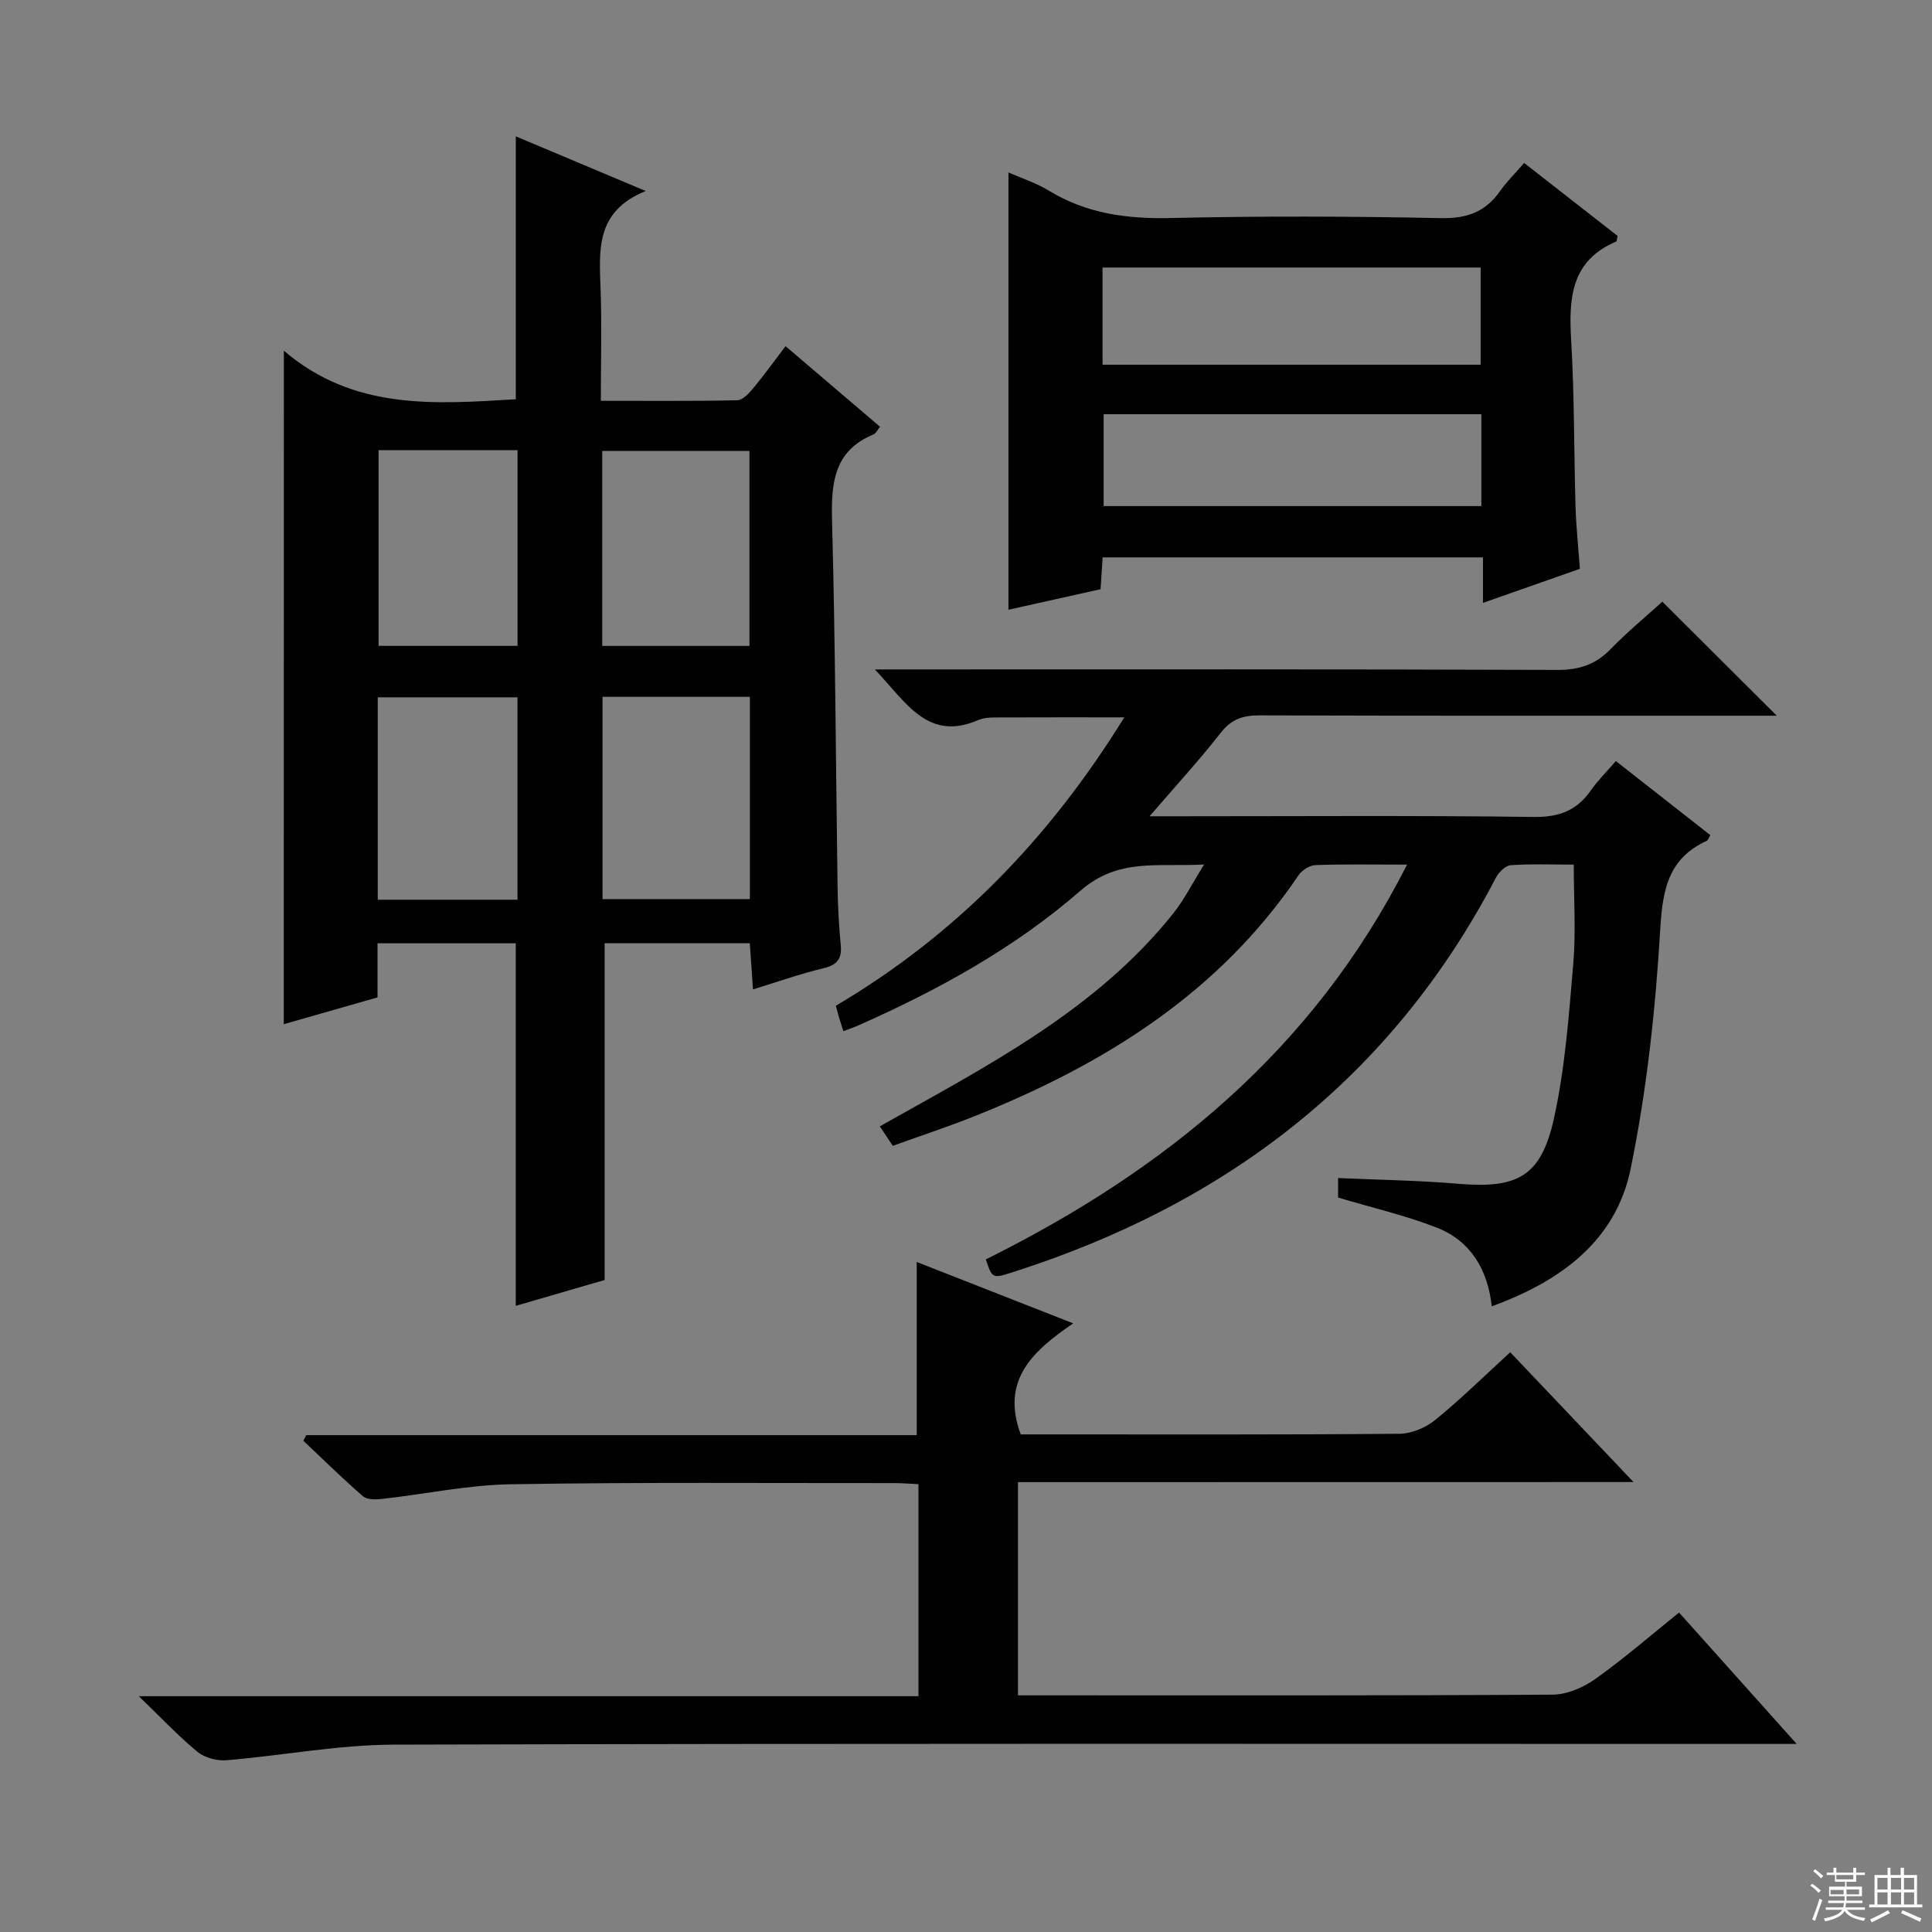 <svg enable-background="new 0 0 400 400" viewBox="0 0 400 400" xmlns="http://www.w3.org/2000/svg"><rect x="0" y="0" width="400" height="400" fill="#808080" stroke="none"/><g fill="#010102"><path d="m58.77 72.61c14.51 12.42 31.38 11.05 48.02 10.05 0-18.11 0-36.16 0-54.43 8.31 3.49 16.98 7.14 26.9 11.32-10.47 4.2-9.62 12.32-9.34 20.4.26 7.46.05 14.94.05 23.03 9.71 0 18.98.09 28.24-.11 1.14-.03 2.45-1.45 3.33-2.52 2.23-2.68 4.26-5.52 6.67-8.68 6.55 5.59 12.97 11.06 19.56 16.68-.54.66-.83 1.38-1.33 1.58-8.27 3.42-8.81 10.11-8.6 17.93.68 25.47.78 50.95 1.15 76.42.06 3.82.3 7.64.65 11.44.27 2.87-.82 4.09-3.66 4.77-4.78 1.13-9.43 2.8-14.51 4.35-.24-3.53-.44-6.45-.66-9.56-10.29 0-20.22 0-30.06 0v69.73c-5.53 1.61-11.97 3.48-18.4 5.35 0-25.19 0-50.01 0-75.06-9.27 0-18.7 0-28.62 0v11.2c-6.81 1.95-13.26 3.79-19.41 5.55.02-46.21.02-92.08.02-139.44zm65.98 113.54h30.5c0-14.19 0-27.94 0-41.88-10.28 0-20.22 0-30.5 0zm-.06-52.42h30.48c0-13.65 0-27.02 0-40.37-10.36 0-20.28 0-30.48 0zm-17.55 52.55c0-14.25 0-28.1 0-41.91-9.88 0-19.3 0-28.93 0v41.91zm-28.76-93.08v40.52h28.77c0-13.65 0-27.02 0-40.52-9.75 0-19.05 0-28.77 0z"/><path d="m291.31 179.01c-7.02 0-12.99-.12-18.94.1-1.22.04-2.81 1.05-3.52 2.1-16.53 24.47-40.3 39.18-67.04 49.87-5.52 2.21-11.19 4.06-16.97 6.15-.95-1.43-1.74-2.61-2.68-4.03 22.12-12.48 44.65-23.92 60.75-44.09 2.23-2.79 3.86-6.07 6.39-10.13-9.61.57-17.68-1.46-25.64 5.46-13.56 11.81-29.41 20.54-45.93 27.85-.9.4-1.83.71-3.12 1.21-.32-1.02-.6-1.87-.86-2.73-.23-.77-.43-1.54-.7-2.54 24.81-14.65 44.2-34.58 59.72-59.71-9.44 0-18.13-.02-26.83.02-1.15.01-2.39.1-3.42.55-10.45 4.49-14.84-3.6-21.39-10.49h6.79c44.83 0 89.66-.07 134.49.1 4.51.02 7.92-1.09 11.04-4.3 3.47-3.56 7.32-6.75 10.72-9.83 7.81 7.78 15.46 15.4 23.69 23.61-1.77 0-3.43 0-5.09 0-34 0-67.99.04-101.99-.07-3.45-.01-5.84.79-8.06 3.63-4.38 5.62-9.23 10.88-14.72 17.26h6.11c24.5 0 49-.18 73.49.14 5.24.07 8.87-1.35 11.78-5.51 1.41-2.03 3.21-3.79 5.17-6.06 6.64 5.21 13.12 10.29 19.56 15.34-.4.66-.5 1.06-.72 1.16-7.86 3.6-9.15 9.88-9.64 18.1-.98 16.68-2.79 33.46-6.14 49.81-3 14.65-14.1 23.15-28.76 28.48-.81-7.61-4.39-13.54-11.33-16.27-6.43-2.53-13.23-4.08-20.48-6.25 0-.64 0-2.16 0-4.04 8.4.38 16.68.49 24.91 1.19 12.2 1.03 17.11-1.47 19.77-13.5 2.32-10.47 3.09-21.33 4.01-32.06.56-6.59.1-13.26.1-20.52-4.52 0-8.8-.18-13.05.12-1.1.08-2.48 1.46-3.07 2.59-21.67 41.56-55.96 67.61-100.05 81.68-4.21 1.34-4.22 1.31-5.56-2.65 36.8-18.3 67.67-43.11 87.21-81.74z"/><path d="m210.76 306.86v44.14h5.22c35.16 0 70.31.08 105.47-.14 2.99-.02 6.37-1.48 8.86-3.26 5.94-4.22 11.46-9.03 17.32-13.74 7.91 8.83 15.67 17.5 24.35 27.2-2.86 0-4.71 0-6.56 0-94.64 0-189.28-.12-283.92.15-11.55.03-23.08 2.28-34.64 3.23-1.97.16-4.51-.53-6.01-1.77-3.94-3.24-7.46-7.01-12.11-11.49h161.42c0-14.82 0-29.19 0-43.9-1.74-.08-3.36-.22-4.97-.22-26.49.02-52.99-.2-79.47.24-8.9.15-17.76 2.05-26.65 3.04-1.3.15-3.08.17-3.93-.56-4.24-3.68-8.25-7.64-12.34-11.49.2-.39.41-.77.61-1.16h126.39c0-12.28 0-24 0-35.85 10.18 4 20.76 8.14 32.4 12.71-8.54 5.8-14.99 11.85-10.87 22.99h4.43c24.66 0 49.32.08 73.98-.13 2.5-.02 5.42-1.25 7.39-2.85 5.28-4.29 10.14-9.09 15.55-14.03 8.3 8.74 16.5 17.37 25.52 26.87-43.11.02-85.11.02-127.44.02z"/><path d="m327.1 117.77c-6.86 2.41-13.24 4.65-20.07 7.05 0-3.42 0-6.23 0-9.42-26.32 0-52.36 0-78.74 0-.13 1.95-.25 3.89-.43 6.59-6.28 1.4-12.78 2.85-19.07 4.25 0-30.4 0-60.37 0-90.53 2.66 1.17 5.71 2.14 8.36 3.76 7.82 4.78 16.22 5.88 25.27 5.67 18.65-.43 37.32-.36 55.96.02 5.38.11 9.18-1.31 12.2-5.61 1.33-1.89 3.01-3.54 4.98-5.81 6.52 5.09 12.99 10.14 19.35 15.11-.16.62-.15 1.09-.31 1.16-9.44 4.02-9.82 11.86-9.3 20.58.68 11.45.56 22.94.9 34.41.13 4.12.57 8.24.9 12.77zm-98.83-42.26h78.28c0-7 0-13.58 0-20.12-26.28 0-52.18 0-78.28 0zm78.43 29.27c0-6.59 0-12.66 0-19.02-26.24 0-52.25 0-78.2 0v19.02z"/></g><path d="m374.8 390.4.4-.4c.7.5 1.3 1 1.8 1.4l-.5.5c-.5-.6-1.1-1.1-1.7-1.5zm1 7.3-.6-.3c.5-1.4 1.1-2.8 1.5-4.3.2.1.4.2.6.3-.5 1.3-1 2.8-1.5 4.3zm-.4-10.3.4-.4c.4.3 1 .8 1.7 1.4l-.5.5c-.4-.5-1-1-1.6-1.5zm2.5.3h1.7v-1h.6v1h3.5v-1h.6v1h1.8v.5h-1.8v1.4h-2v1h3.2v2h-3.2v.9h3.3v.5h-3.4c0 .3-.1.6-.1.9h4v.5h-3.7c.7.9 1.9 1.5 3.8 1.7-.1.2-.2.4-.3.6-2.1-.4-3.5-1.1-4-2.1-.4 1-1.8 1.7-4 2.2-.1-.2-.2-.4-.3-.6 2.1-.4 3.4-1 3.8-1.8h-3.4v-.5h3.6c.1-.3.1-.6.2-.9h-3.3v-.5h3.4c0-.3 0-.6 0-.9h-3.2v-2h3.3v-1h-2.1v-1.4h-1.7v-.5zm1.1 3.5v1h2.7c0-.3 0-.4 0-.4 0-.1 0-.2 0-.2 0-.1 0-.2 0-.3h-2.7zm1.2-3v.9h3.5v-.9zm4.7 3h-2.6v.6.4h2.6z" fill="#fbfcfa"/><path d="m393.6 386.7h.6v1.5h2.7v6.1h1.1v.6h-11v-.6h1.1v-6.1h2.7v-1.5h.6v1.5h2.1v-1.5zm-2.7 8.8.4.6c-1.2.6-2.5 1.3-3.8 1.9-.1-.2-.2-.4-.3-.6 1.2-.6 2.5-1.2 3.7-1.9zm-2.2-6.7v2.4h2.1v-2.4zm0 3v2.5h2.1v-2.5zm2.8-3v2.4h2.1v-2.4zm0 3v2.5h2.1v-2.5zm6 6.1c-1.4-.7-2.7-1.3-3.9-1.8l.3-.6c1.5.6 2.7 1.2 3.9 1.7zm-1.2-9.1h-2.1v2.4h2.1zm-2.1 3v2.5h2.1v-2.5z" fill="#fbfcfa"/></svg>